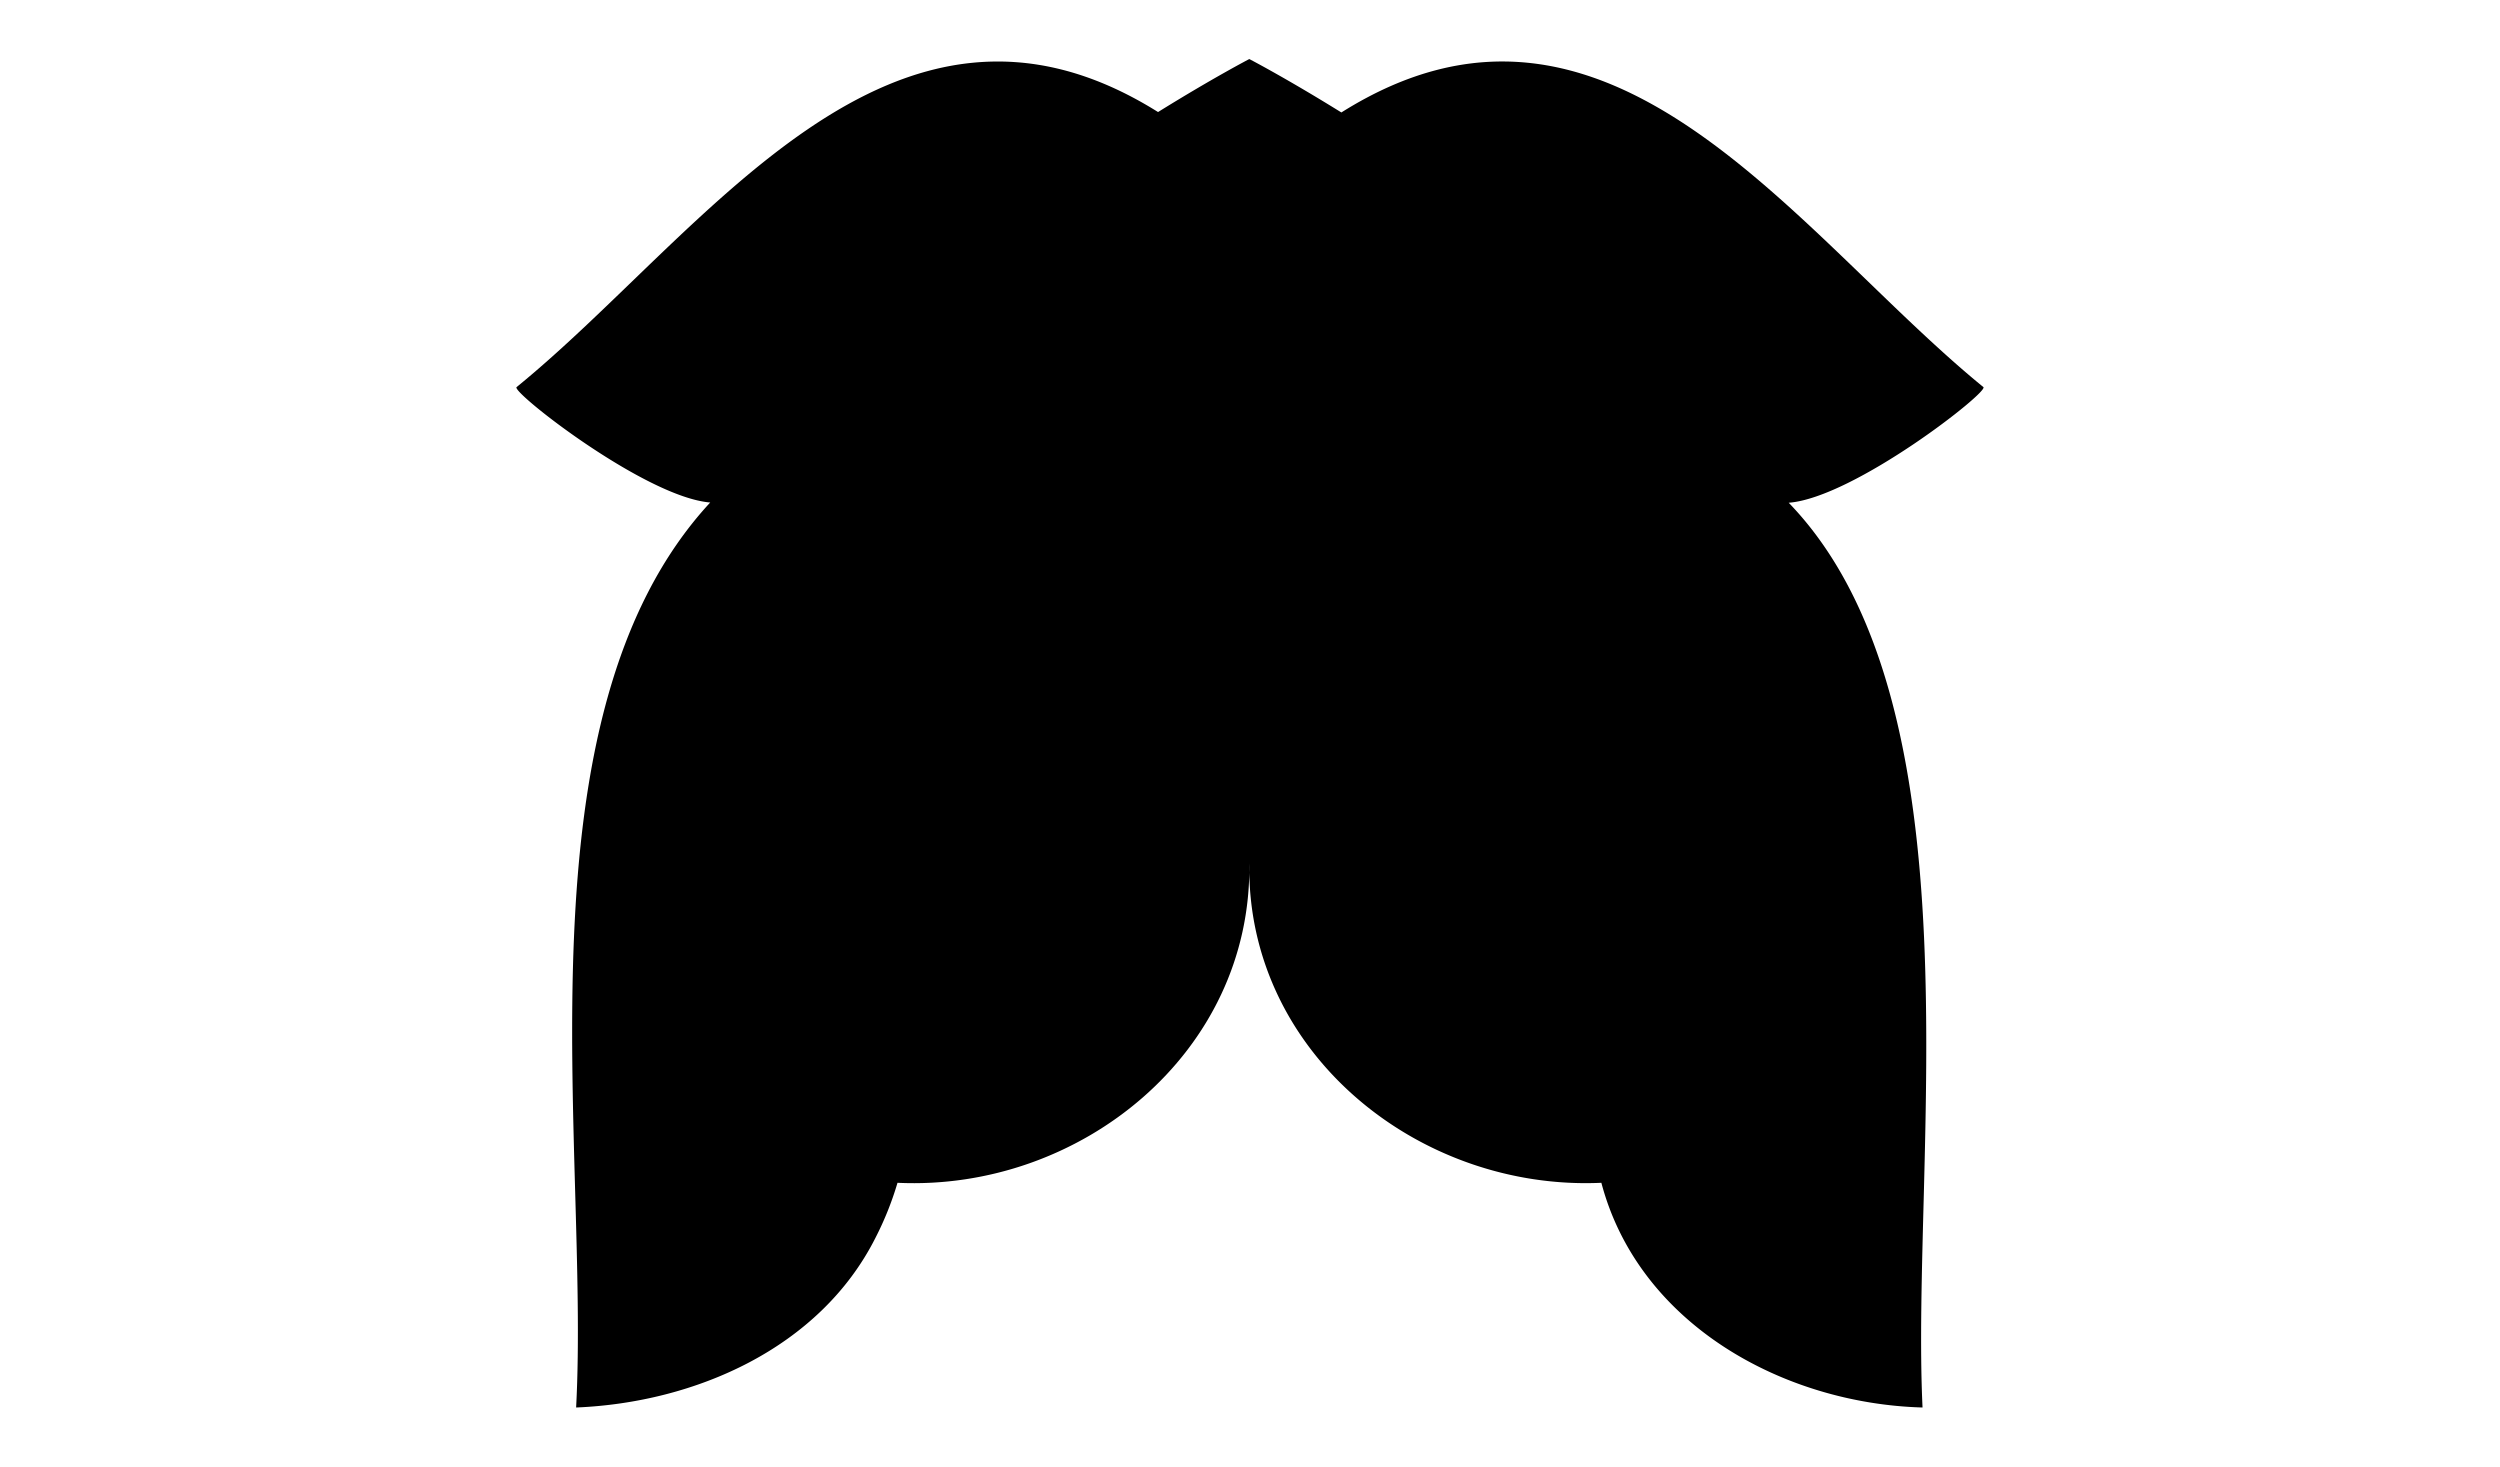 <svg xmlns="http://www.w3.org/2000/svg" width="600" height="352" viewBox="0 0 600 352">
  <path d="M210.08,297.14c-13.38,26.45-43.29,39.49-71.81,40.66,3.31-62.67-15.41-165.75,32.18-217.2C154.8,119.33,122.28,93.76,124,92.89c45.05-36.69,89.75-106.18,153.93-66,13.26-8.23,21.9-12.72,21.9-12.72s8.72,4.52,22.1,12.82C386.16-13.43,431,56.2,476,92.89c1.57,1-31,26.54-46.71,27.77,46.64,48.25,29.27,157.48,32.12,217.14-33.39-.93-68.12-20-77.08-53.93-43.8,2-85.17-31.18-84.5-76.62.65,45.43-40.62,78.69-84.43,76.62A76.17,76.17,0,0,1,210.08,297.14Z" fill-rule="evenodd"/>
</svg>
